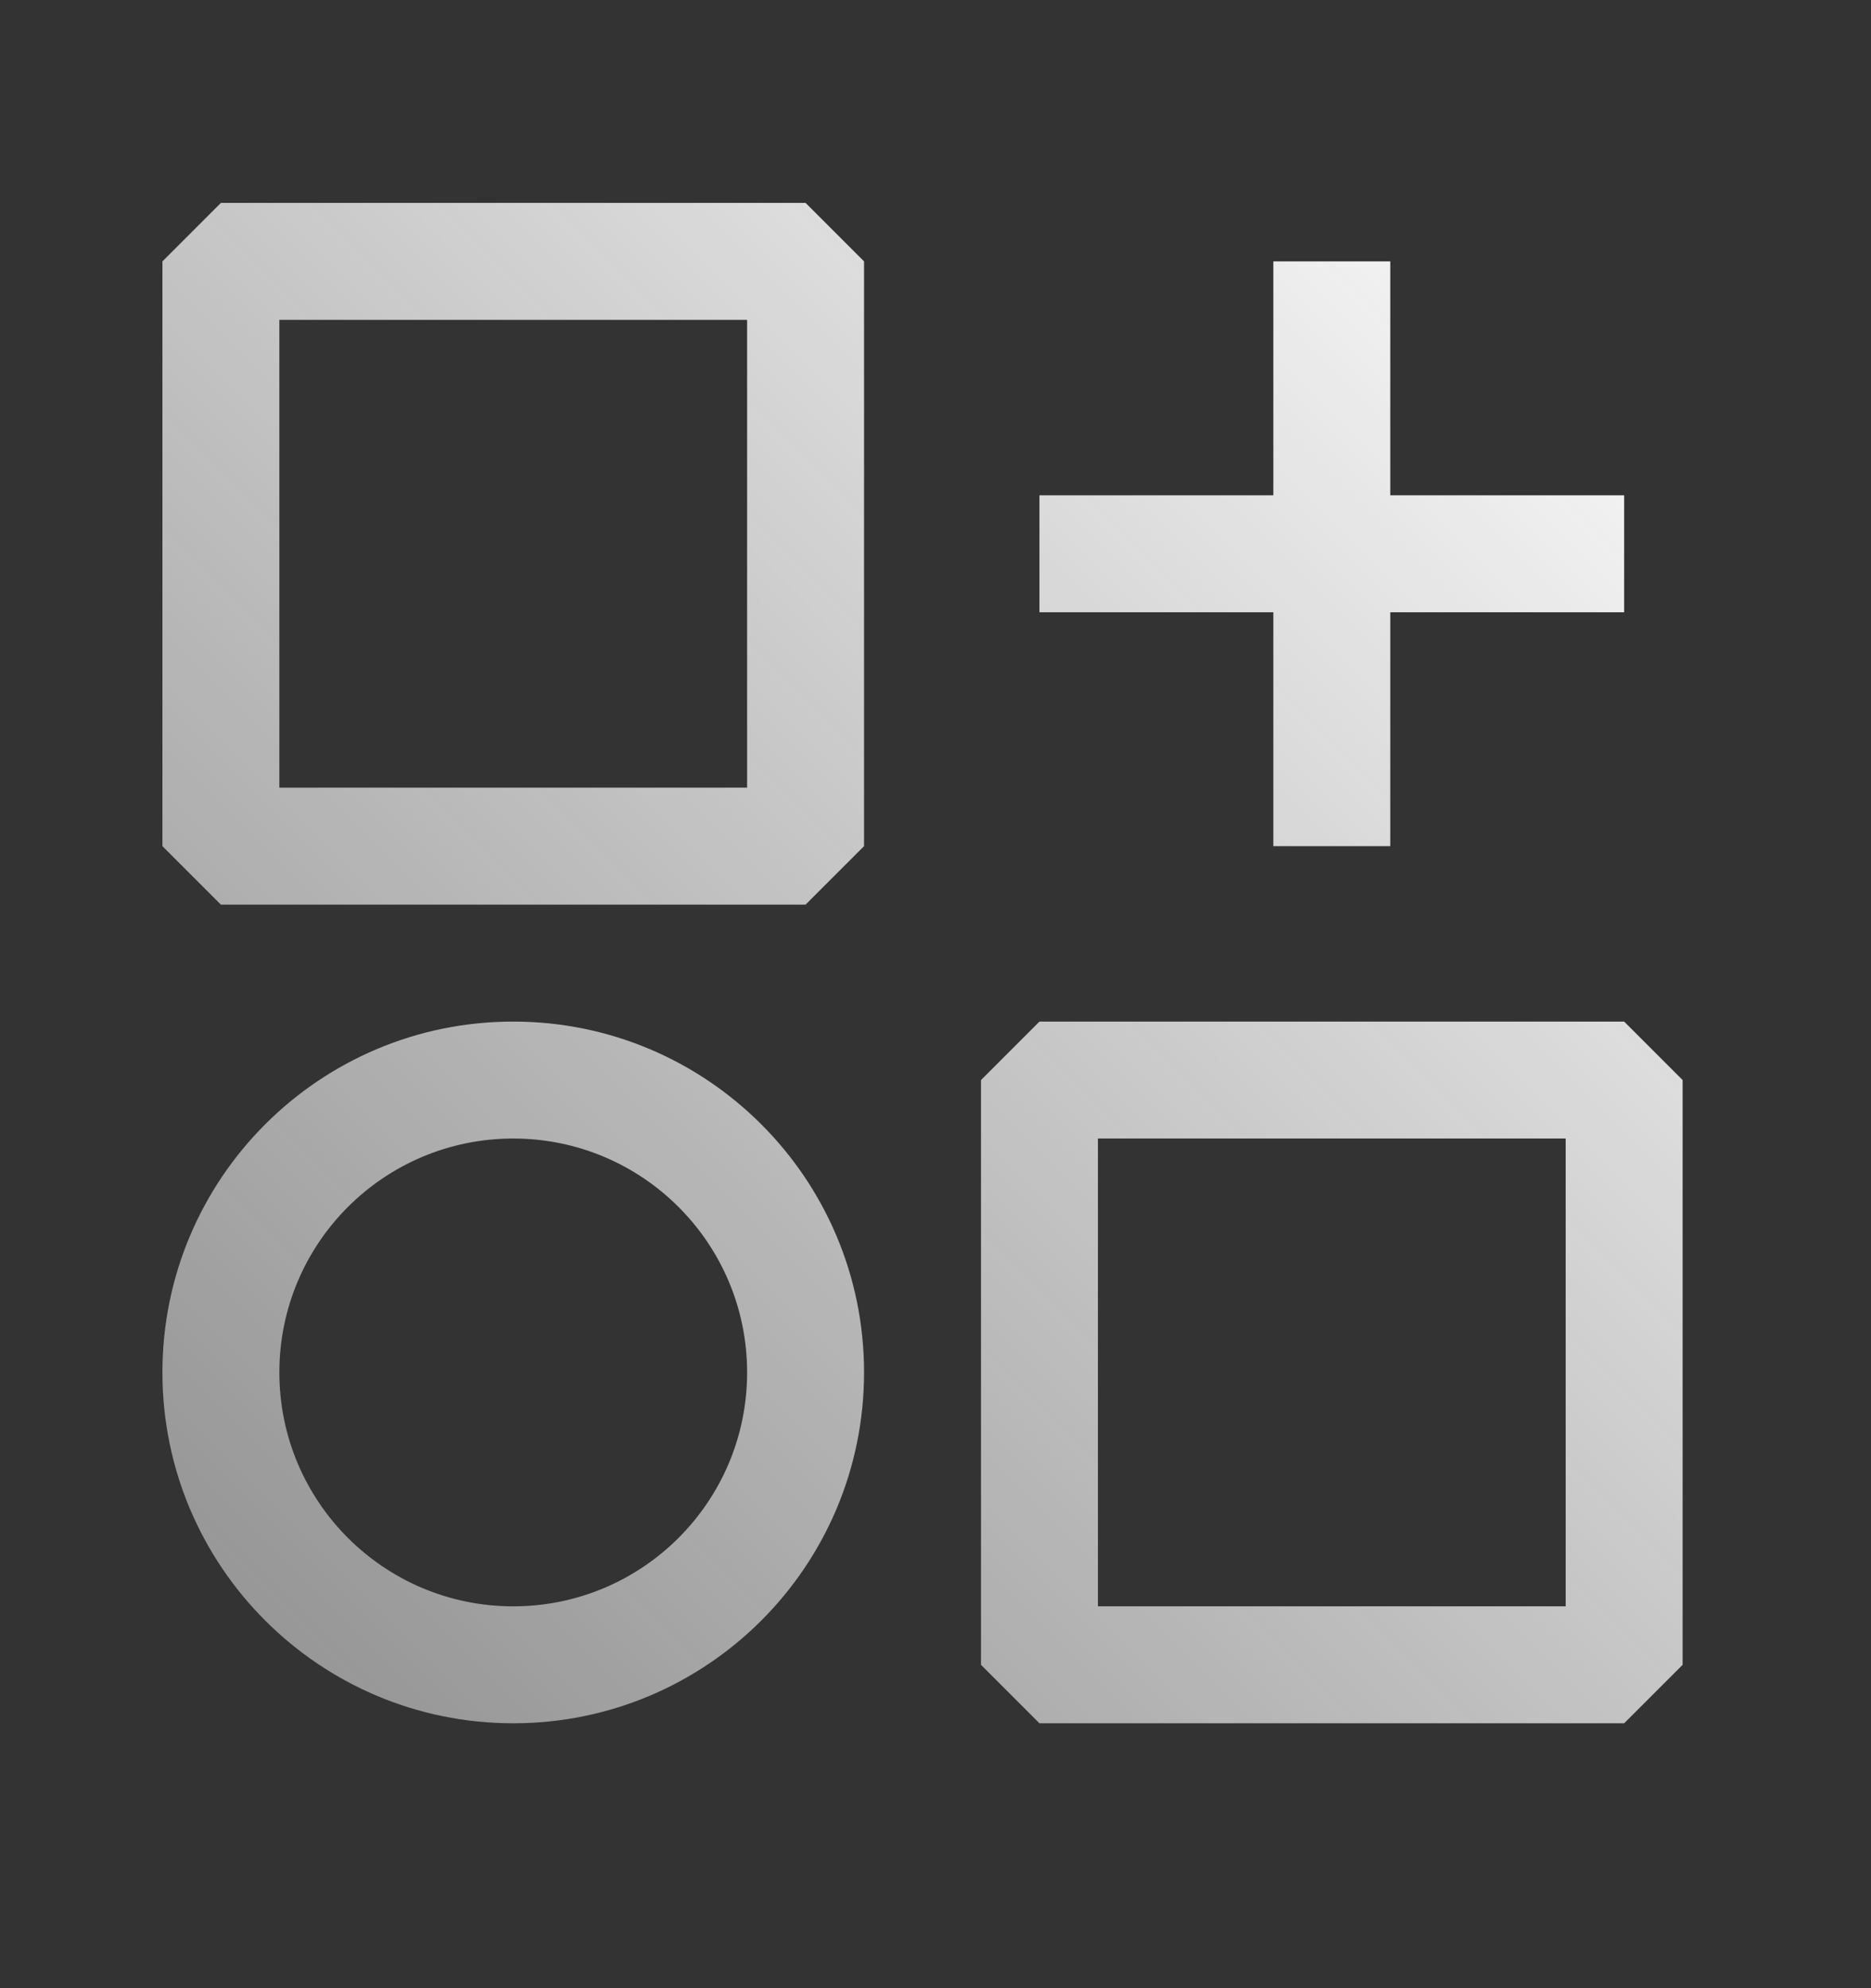 <svg width="16" height="17" viewBox="0 0 16 17" fill="none" xmlns="http://www.w3.org/2000/svg">
<rect x="0" y="0" width="16" height="17" fill="#333333" stroke="none"/>
<path fill-rule="evenodd" clip-rule="evenodd" d="M1.389 2.235L1.889 1.735H6.889L7.389 2.235V7.235L6.889 7.735H1.889L1.389 7.235V2.235ZM2.389 2.735V6.735H6.389V2.735H2.389ZM11.889 5.235V7.235H10.889V5.235H8.889V4.235H10.889V2.235H11.889V4.235H13.889V5.235H11.889ZM4.389 9.735C3.284 9.735 2.389 10.63 2.389 11.735C2.389 12.84 3.284 13.735 4.389 13.735C5.493 13.735 6.389 12.84 6.389 11.735C6.389 10.63 5.493 9.735 4.389 9.735ZM1.389 11.735C1.389 10.078 2.732 8.735 4.389 8.735C6.046 8.735 7.389 10.078 7.389 11.735C7.389 13.392 6.046 14.735 4.389 14.735C2.732 14.735 1.389 13.392 1.389 11.735ZM8.889 8.735L8.389 9.235V14.235L8.889 14.735H13.889L14.389 14.235V9.235L13.889 8.735H8.889ZM13.389 13.735H9.389V9.735H13.389V13.735Z" fill="url(#paint0_linear_1741_19810)"/>
<defs>
<linearGradient id="paint0_linear_1741_19810" x1="1.389" y1="14.735" x2="14.389" y2="1.735" gradientUnits="userSpaceOnUse">
<stop stop-color="#EDEDED" stop-opacity="0.5"/>
<stop offset="1" stop-color="white"/>
</linearGradient>
</defs>
</svg>
